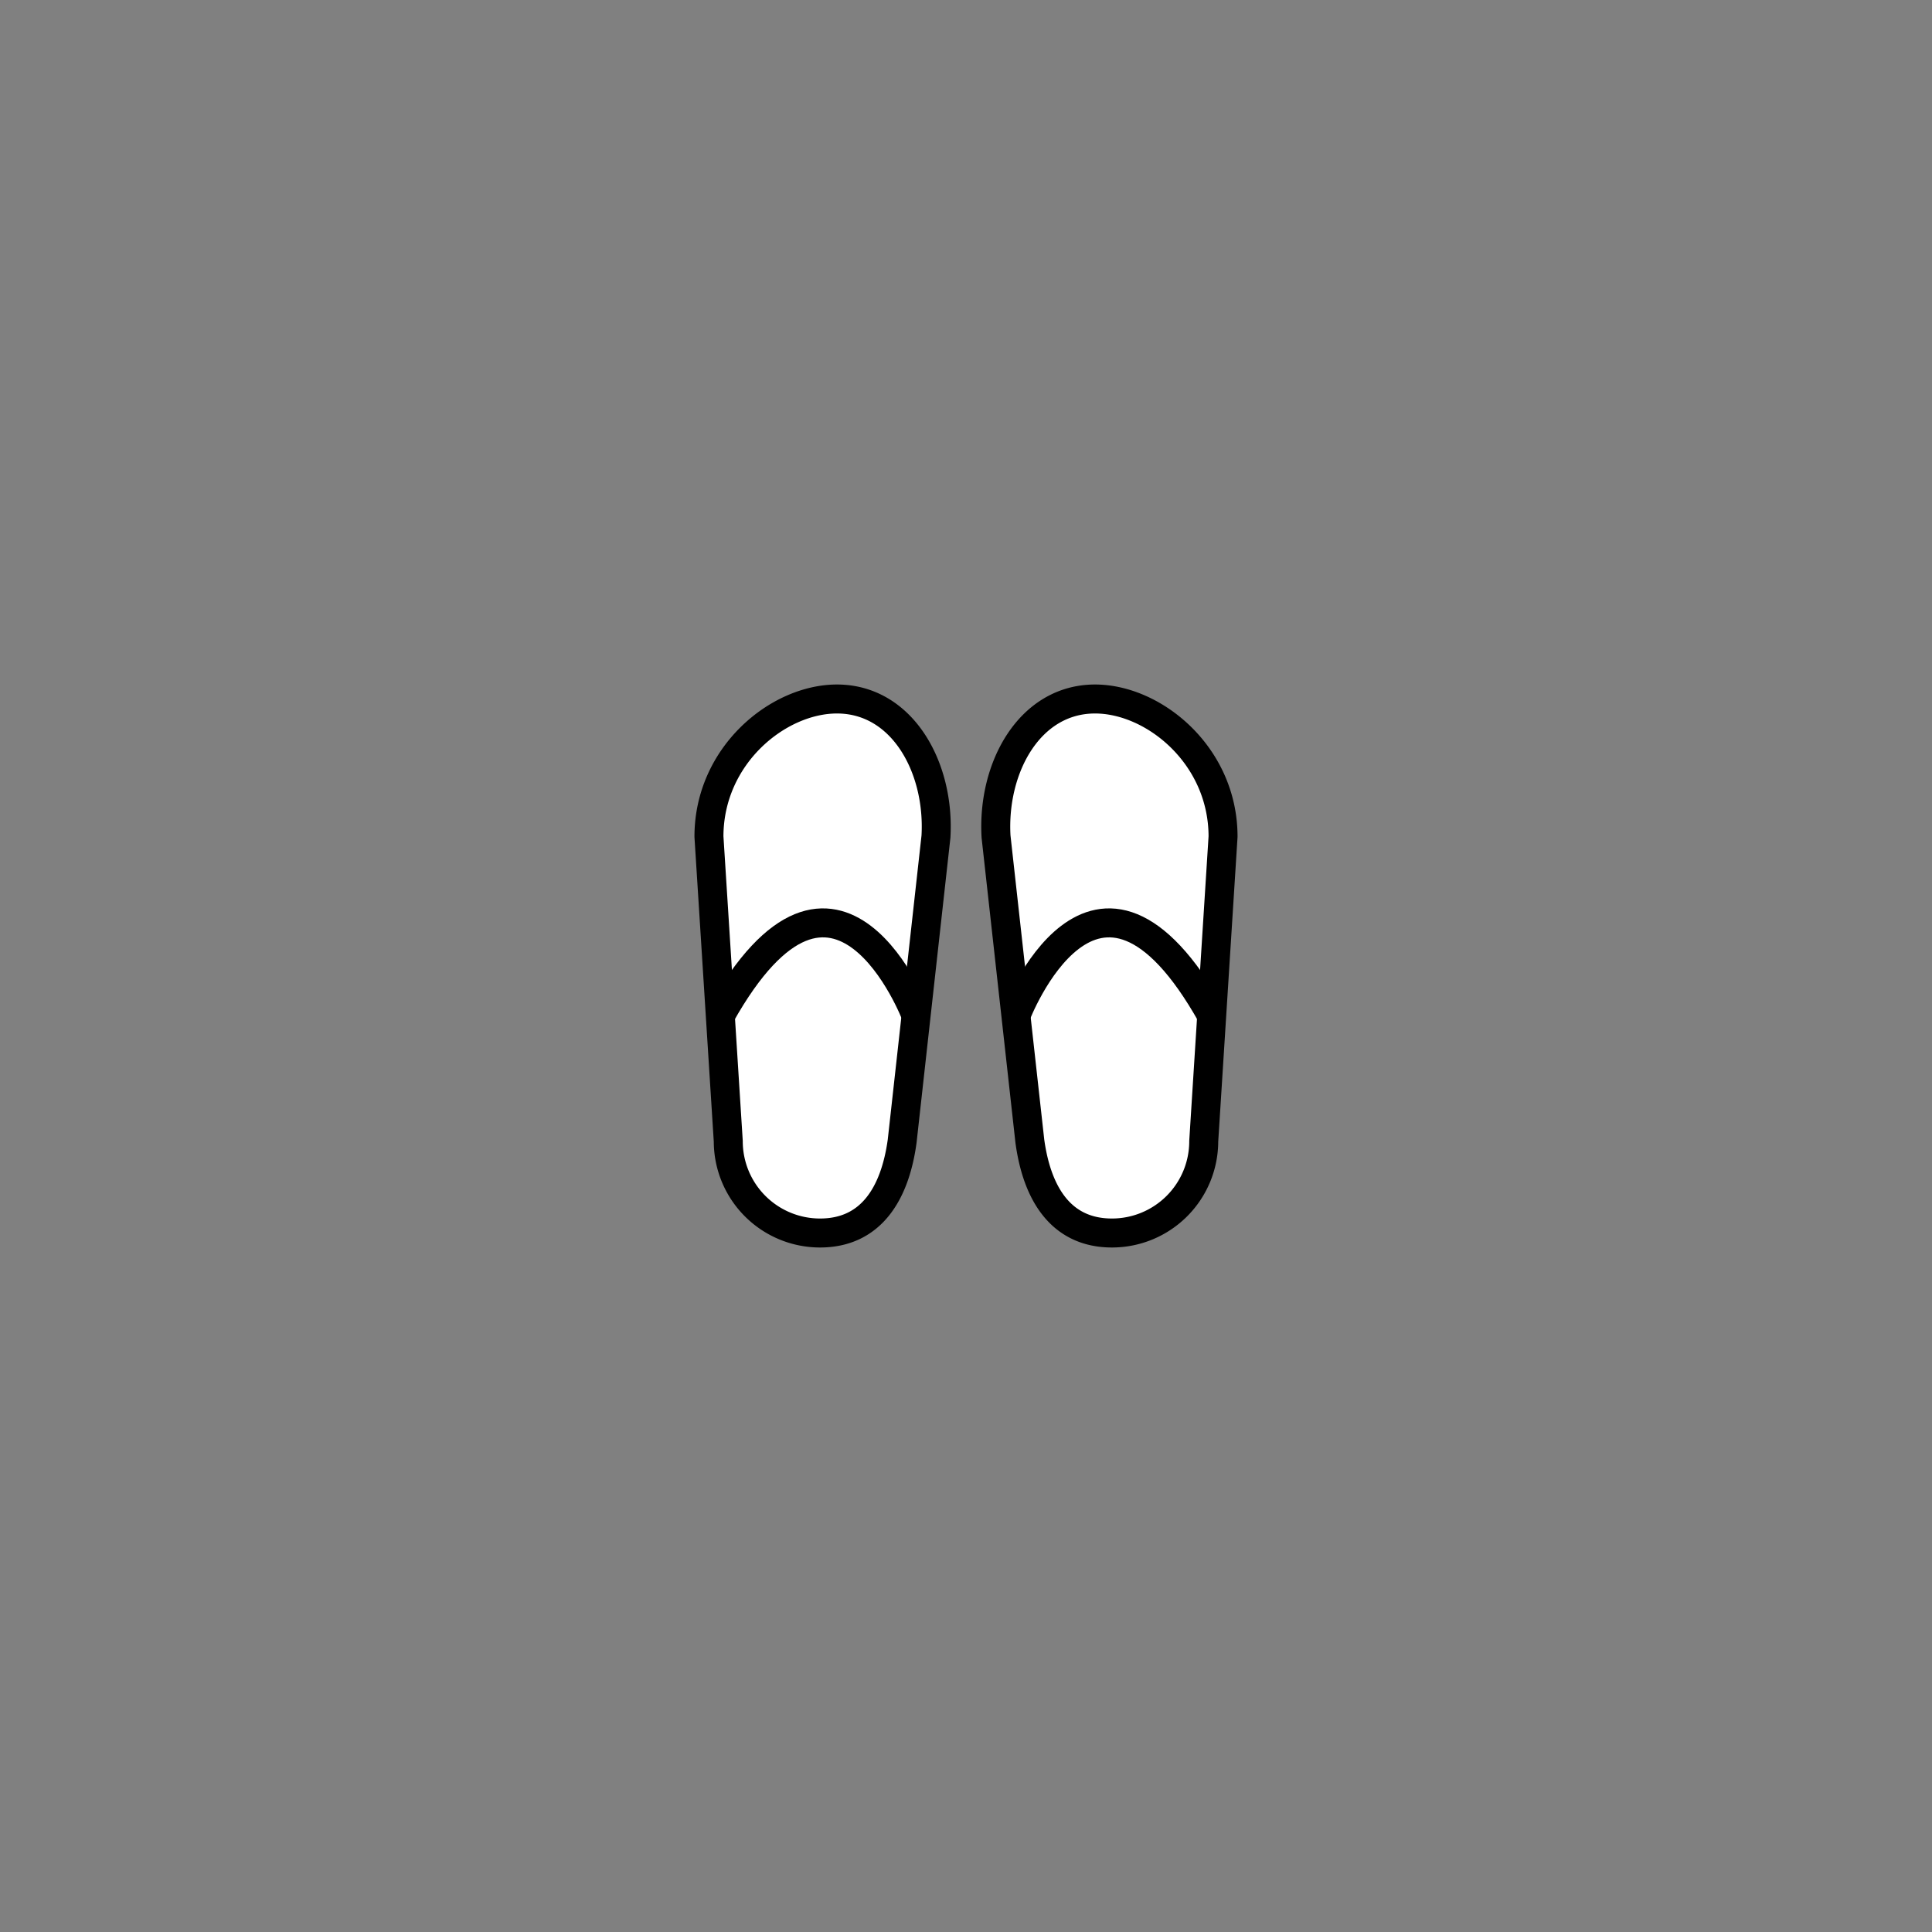 <svg id="Layer_2" data-name="Layer 2" xmlns="http://www.w3.org/2000/svg" viewBox="0 0 200 200"><rect x="0" y="0" width="200" height="200" fill="#808080" stroke="none"/><defs><style>.cls-1{fill:#fff;stroke:#000;stroke-miterlimit:10;stroke-width:3px;}</style></defs><title>icons</title><path class="cls-1" d="M124.61,118.14l2-31.53c0-8.417-7.167-14.25-13.25-14.25-6.766,0-10.667,7.083-10.25,14.25l3.5,31.53c.75,5.47,3.253,9.5,8.5,9.5A9.5,9.5,0,0,0,124.61,118.14Z"/><path class="cls-1" d="M105.165,105.122s8.179-21.57,20.27,0"/><path class="cls-1" d="M75.39,118.14l-2-31.53c0-8.417,7.167-14.25,13.25-14.25,6.766,0,10.667,7.083,10.25,14.25l-3.5,31.53c-.75,5.47-3.253,9.5-8.5,9.5A9.5,9.5,0,0,1,75.39,118.14Z"/><path class="cls-1" d="M94.835,105.122s-8.179-21.57-20.27,0"/></svg>